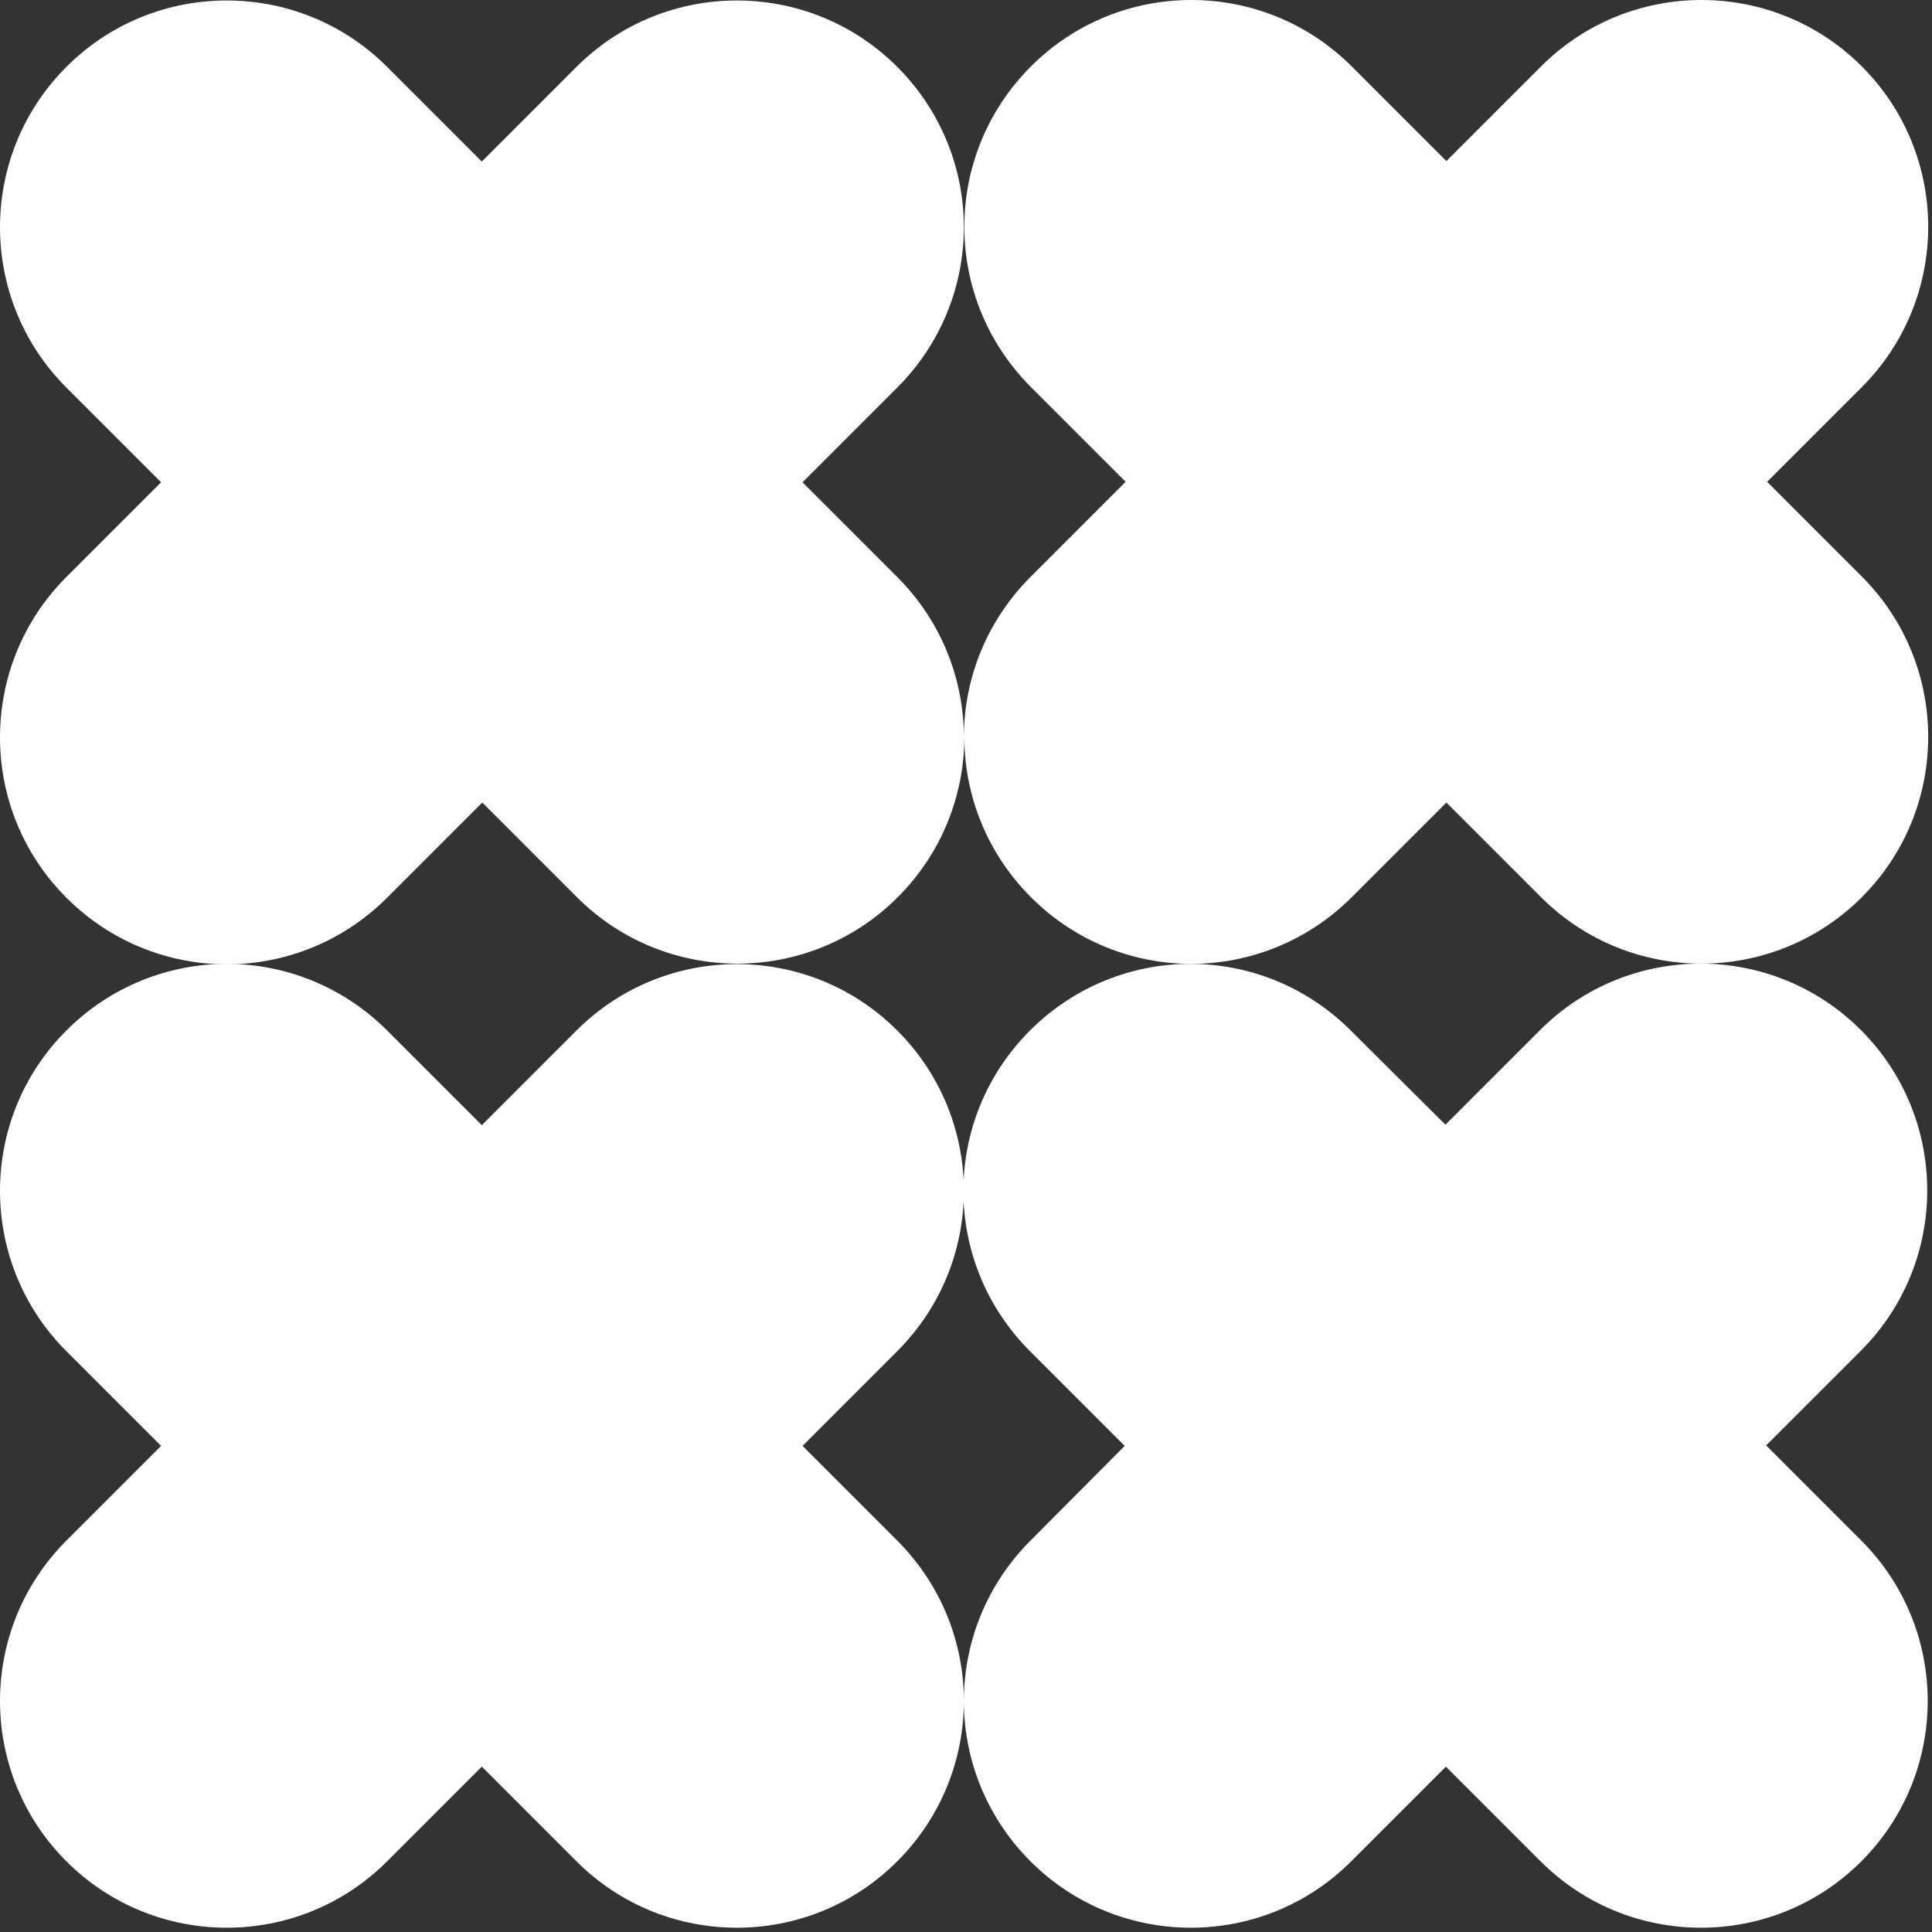 <svg width="406" height="406" viewBox="0 0 406 406" fill="none" xmlns="http://www.w3.org/2000/svg">
<rect x="0" y="0" width="406" height="406" fill="#333333" stroke="none"/>
<path d="M101.35 168.65L121.25 188.55C139.85 207.15 170.05 207.15 188.65 188.55C197.95 179.25 202.65 167.05 202.65 154.85C202.65 167.05 207.35 179.25 216.65 188.55C225.95 197.85 238.15 202.55 250.35 202.55C262.55 202.55 274.75 197.85 284.05 188.55L303.95 168.65L323.85 188.55C342.45 207.15 372.65 207.15 391.25 188.55C409.85 169.95 409.85 139.75 391.25 121.15L371.35 101.25L391.25 81.35C409.85 62.75 409.85 32.55 391.25 13.95C372.65 -4.65 342.45 -4.65 323.85 13.95L303.95 33.85L284.05 13.95C265.45 -4.65 235.25 -4.65 216.65 13.95C207.35 23.25 202.65 35.45 202.65 47.65C202.65 59.85 207.35 72.05 216.65 81.35L236.55 101.25L216.55 121.25C207.25 130.55 202.55 142.75 202.55 154.95C202.55 142.75 197.85 130.55 188.55 121.25L168.65 101.35L188.55 81.45C197.85 72.15 202.55 59.95 202.55 47.75C202.55 35.55 197.85 23.35 188.55 14.05C169.95 -4.55 139.75 -4.55 121.15 14.05L101.25 33.95L81.35 14.05C62.75 -4.55 32.55 -4.55 13.95 14.05C-4.65 32.65 -4.65 62.85 13.95 81.45L33.85 101.35L13.95 121.25C-4.65 139.85 -4.65 170.05 13.95 188.65C23.25 197.95 35.45 202.65 47.65 202.65C59.85 202.65 72.05 197.95 81.35 188.65L101.35 168.65Z" fill="white"/>
<path d="M371.15 303.75L391.05 283.85C409.65 265.25 409.65 235.05 391.05 216.45C372.45 197.85 342.25 197.85 323.65 216.45L303.75 236.35L283.85 216.55C274.55 207.25 262.35 202.55 250.15 202.55C237.95 202.55 225.75 207.25 216.45 216.55C207.15 225.85 202.45 238.05 202.45 250.25C202.45 262.45 207.15 274.65 216.45 283.95L236.35 303.85L216.55 323.75C207.25 333.05 202.55 345.25 202.55 357.45C202.55 345.25 197.85 333.05 188.55 323.75L168.65 303.85L188.55 283.95C197.85 274.65 202.55 262.45 202.55 250.25C202.55 238.05 197.85 225.85 188.55 216.55C169.95 197.95 139.75 197.95 121.15 216.55L101.25 236.45L81.35 216.55C72.05 207.25 59.85 202.55 47.65 202.55C35.45 202.55 23.25 207.25 13.95 216.55C-4.65 235.15 -4.65 265.35 13.95 283.95L33.85 303.85L13.95 323.75C-4.65 342.35 -4.65 372.55 13.95 391.15C32.55 409.75 62.75 409.75 81.35 391.15L101.25 371.25L121.15 391.15C139.75 409.75 169.95 409.75 188.55 391.15C197.85 381.85 202.55 369.65 202.55 357.45C202.55 369.65 207.25 381.85 216.55 391.15C235.15 409.75 265.35 409.75 283.95 391.15L303.85 371.25L323.75 391.15C342.35 409.75 372.55 409.75 391.15 391.15C409.75 372.55 409.75 342.35 391.15 323.75L371.15 303.75Z" fill="white"/>
</svg>
